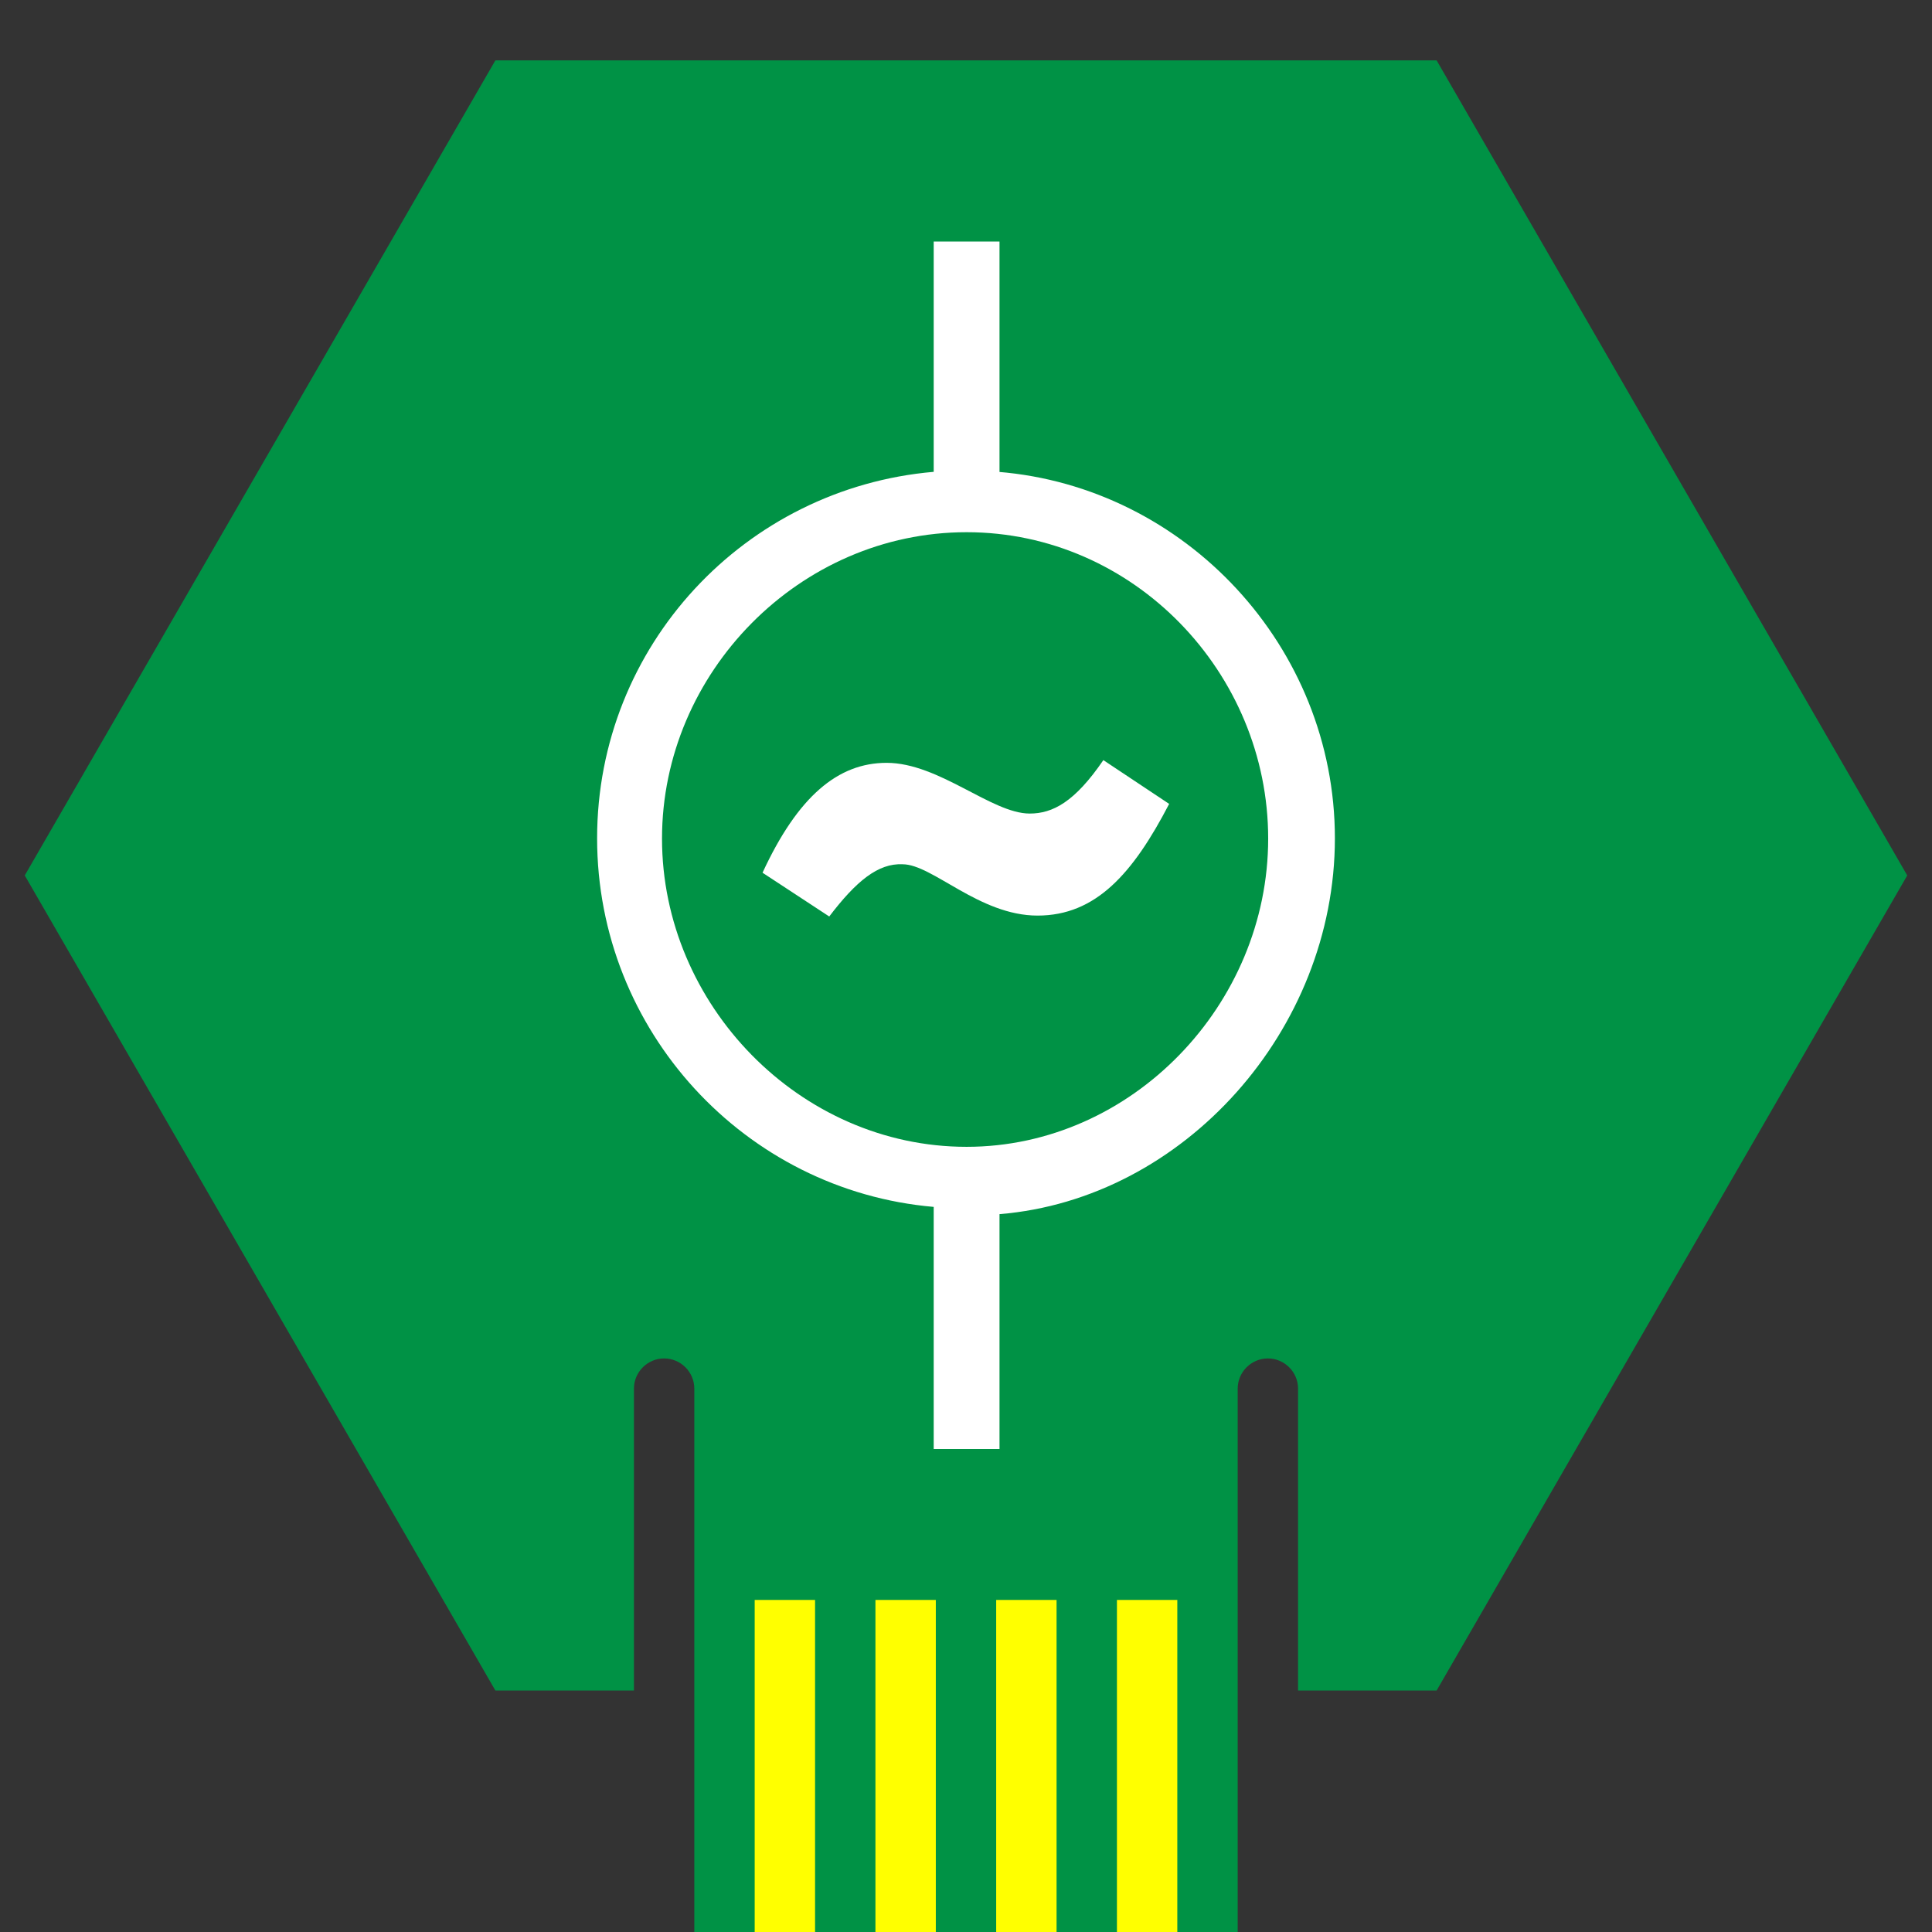 <?xml version="1.0" encoding="UTF-8"?>
<svg xmlns="http://www.w3.org/2000/svg" viewBox="0 0 64 64">
  <rect x="0" y="0" width="64" height="64" fill="#333333" stroke="none"/>
  <defs>
    <style>
      .cls-1 {
        fill: #009245;
      }

      .cls-2 {
        fill: #fff;
      }

      .cls-3 {
        fill: none;
        stroke: #ff0;
        stroke-miterlimit: 10;
        stroke-width: 2px;
      }
    </style>
  </defs>
  <g id="Layer_1" data-name="Layer 1">
    <path class="cls-1" d="M47.59,2H16.41L.82,29l15.59,27h4.59v-10c0-.55,.45-1,1-1s1,.45,1,1v18h18v-18c0-.55,.45-1,1-1s1,.45,1,1v10h4.59l15.59-27L47.59,2Z"/>
    <line class="cls-3" x1="38" y1="64" x2="38" y2="53"/>
    <line class="cls-3" x1="34" y1="64" x2="34" y2="53"/>
    <line class="cls-3" x1="26" y1="64" x2="26" y2="53"/>
    <line class="cls-3" x1="30" y1="64" x2="30" y2="53"/>
  </g>
  <g id="Layer_2" data-name="Layer 2">
    <g>
      <path class="cls-2" d="M33.11,15.78v-7.78h-2.18v7.63c-6.25,.54-11.15,5.76-11.15,12.14s4.9,11.67,11.15,12.21v8.02h2.18v-7.78c6.11-.5,11.11-6.1,11.11-12.45s-4.96-11.64-11.16-12.14m-1.04,22.36c-5.53,0-10.09-4.71-10.09-10.21s4.56-10.15,10.09-10.15,9.99,4.65,9.99,10.15-4.52,10.21-9.99,10.21"/>
      <path class="cls-2" d="M29.9,28.63c-.81-.04-1.54,.56-2.43,1.73l-2.21-1.45c1.17-2.53,2.5-3.64,4.11-3.64,1.74,0,3.48,1.68,4.74,1.68,.76,0,1.49-.38,2.44-1.77l2.18,1.45c-1.2,2.31-2.43,3.7-4.36,3.7s-3.48-1.7-4.47-1.7"/>
    </g>
  </g>
</svg>